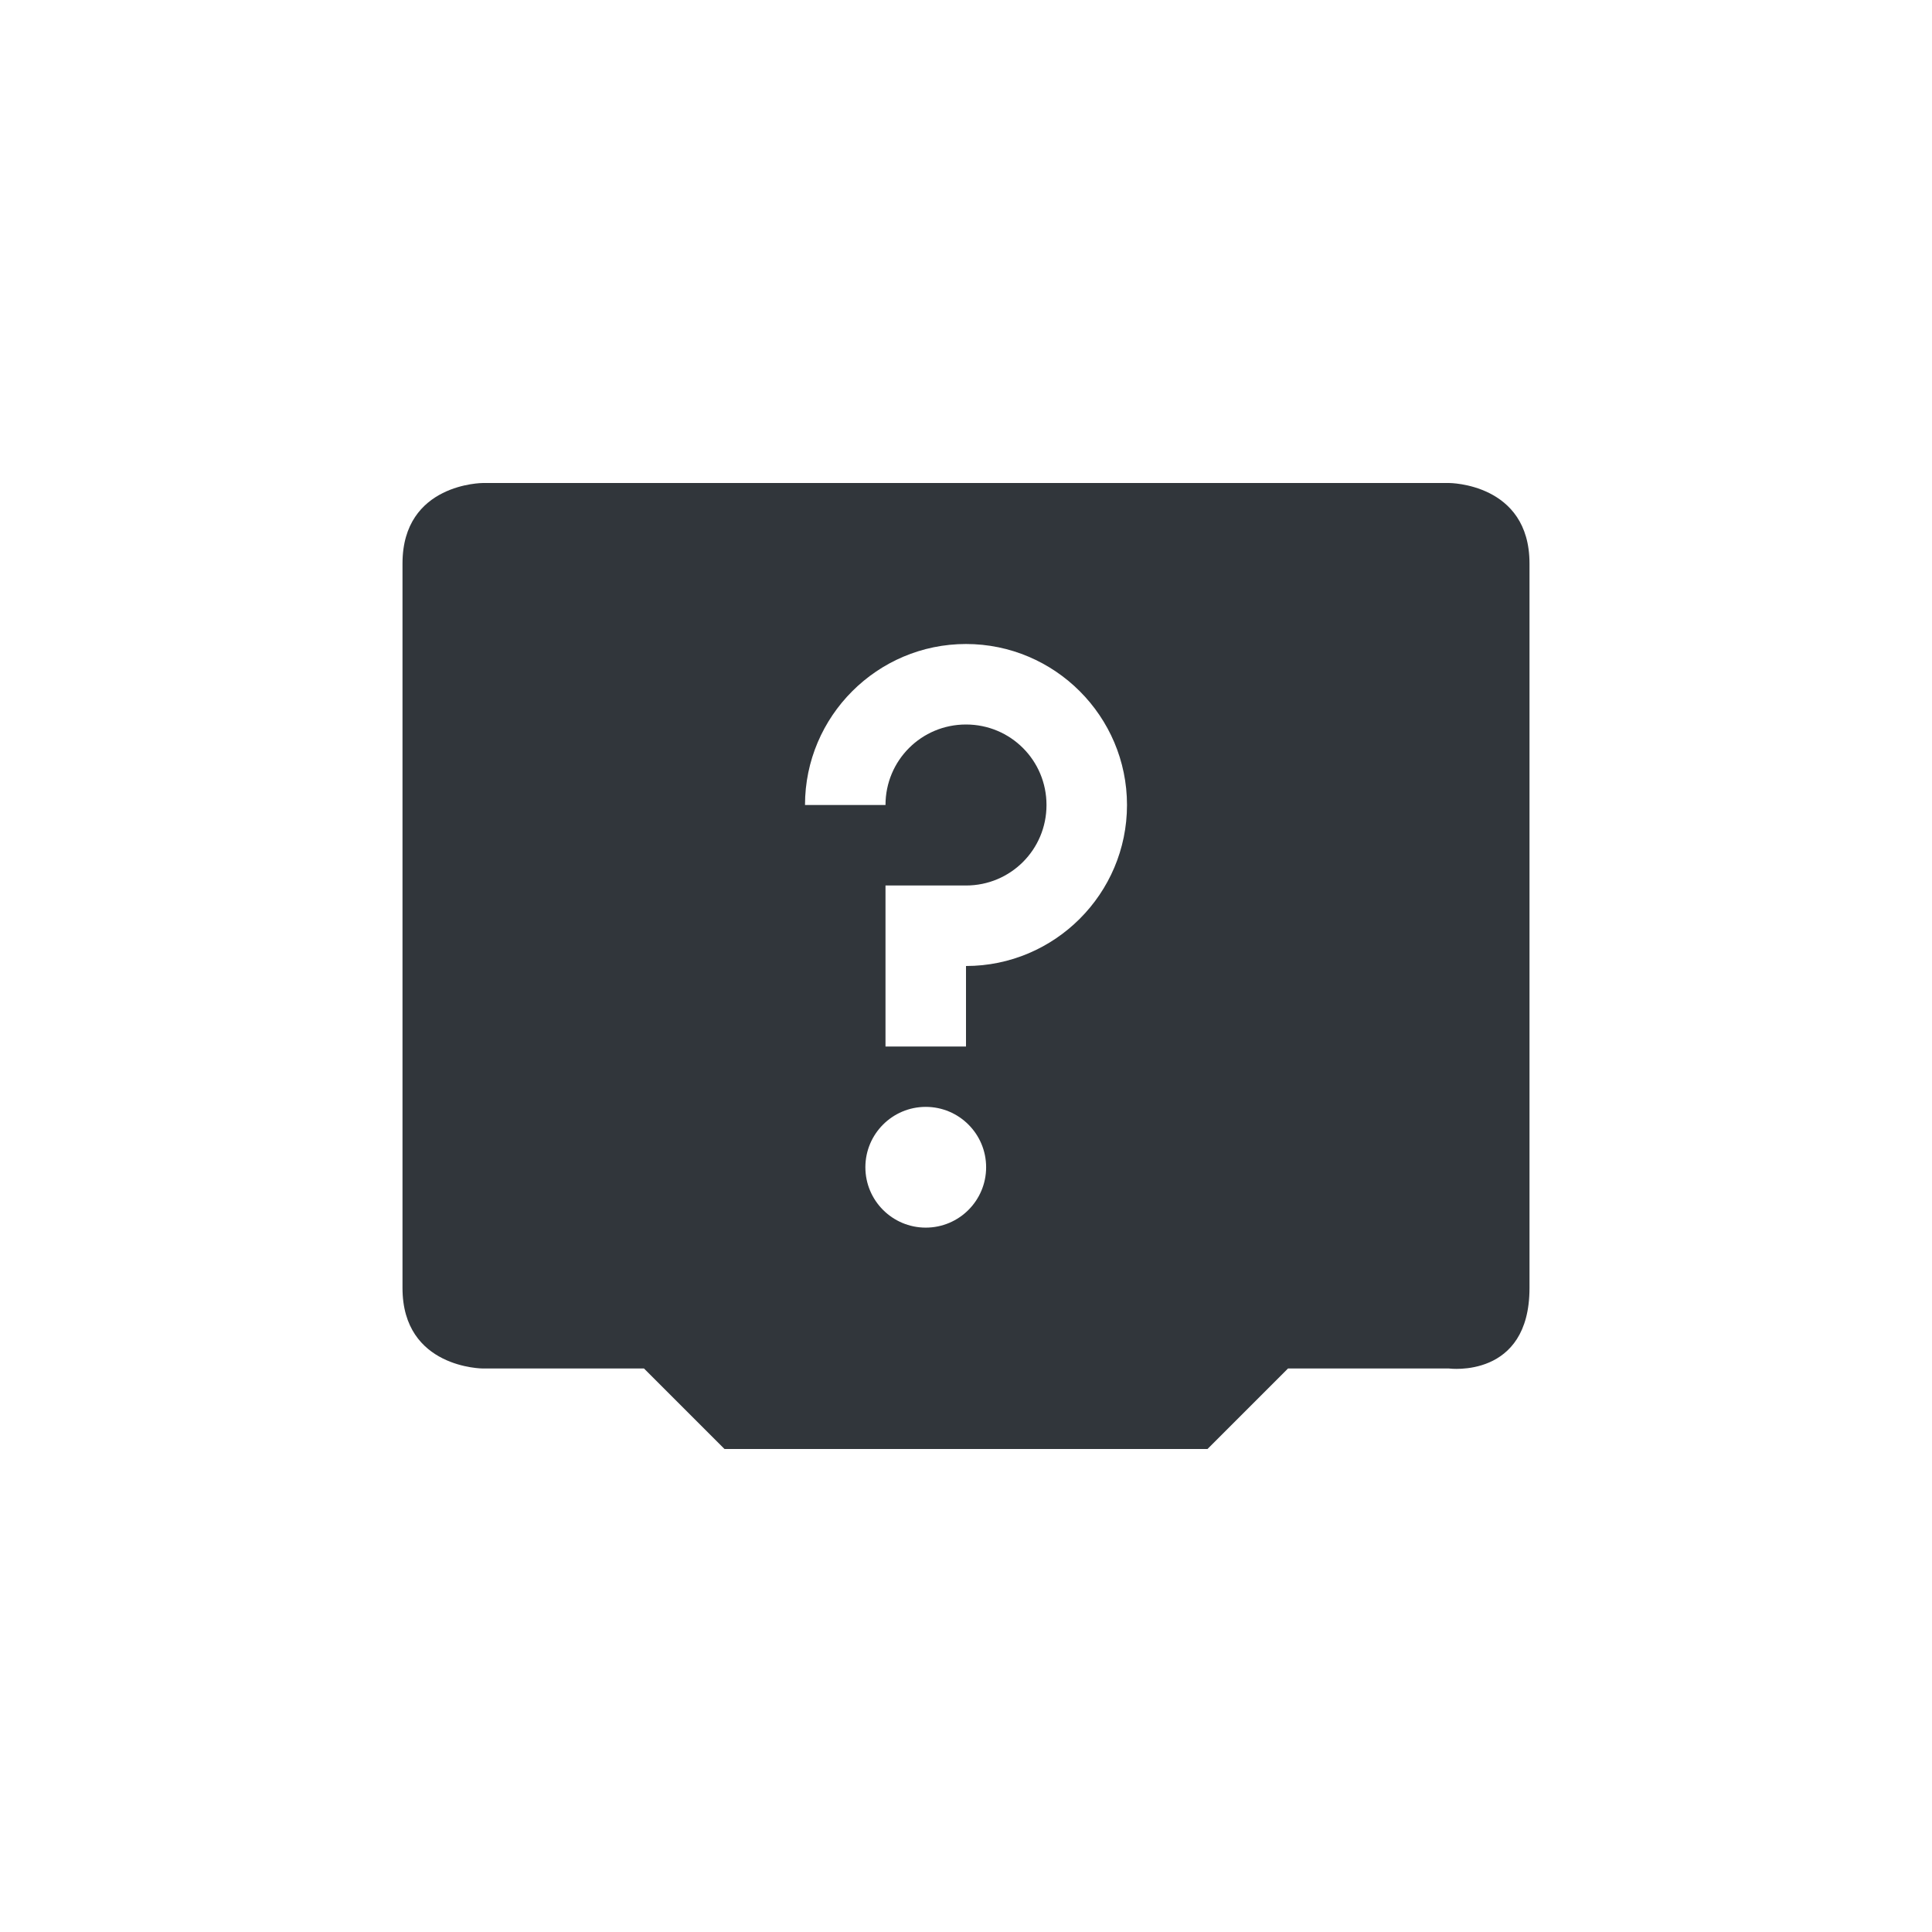 <svg xmlns="http://www.w3.org/2000/svg" width="12pt" height="12pt" version="1.1" viewBox="0 0 12 12">
 <g>
  <path style="fill:rgb(19.216%,21.176%,23.137%)" d="M 3 3 C 3 3 2.5 3 2.5 3.5 L 2.5 8 C 2.5 8.5 3 8.5 3 8.5 L 4 8.5 L 4.5 9 L 7.5 9 L 8 8.5 L 9 8.5 C 9 8.5 9.5 8.566 9.5 8 L 9.5 3.5 C 9.5 3 9 3 9 3 Z M 6 4 C 6.551 4 7 4.449 7 5 C 7 5.551 6.551 6 6 6 L 6 6.5 L 5.5 6.5 L 5.5 5.5 L 6 5.5 C 6.277 5.5 6.5 5.277 6.5 5 C 6.5 4.723 6.277 4.5 6 4.5 C 5.723 4.5 5.5 4.723 5.5 5 L 5 5 C 5 4.449 5.449 4 6 4 Z M 5.75 6.875 C 5.957 6.875 6.125 7.043 6.125 7.25 C 6.125 7.457 5.957 7.625 5.75 7.625 C 5.543 7.625 5.375 7.457 5.375 7.25 C 5.375 7.043 5.543 6.875 5.75 6.875 Z M 5.75 6.875"/>
 </g>
</svg>
